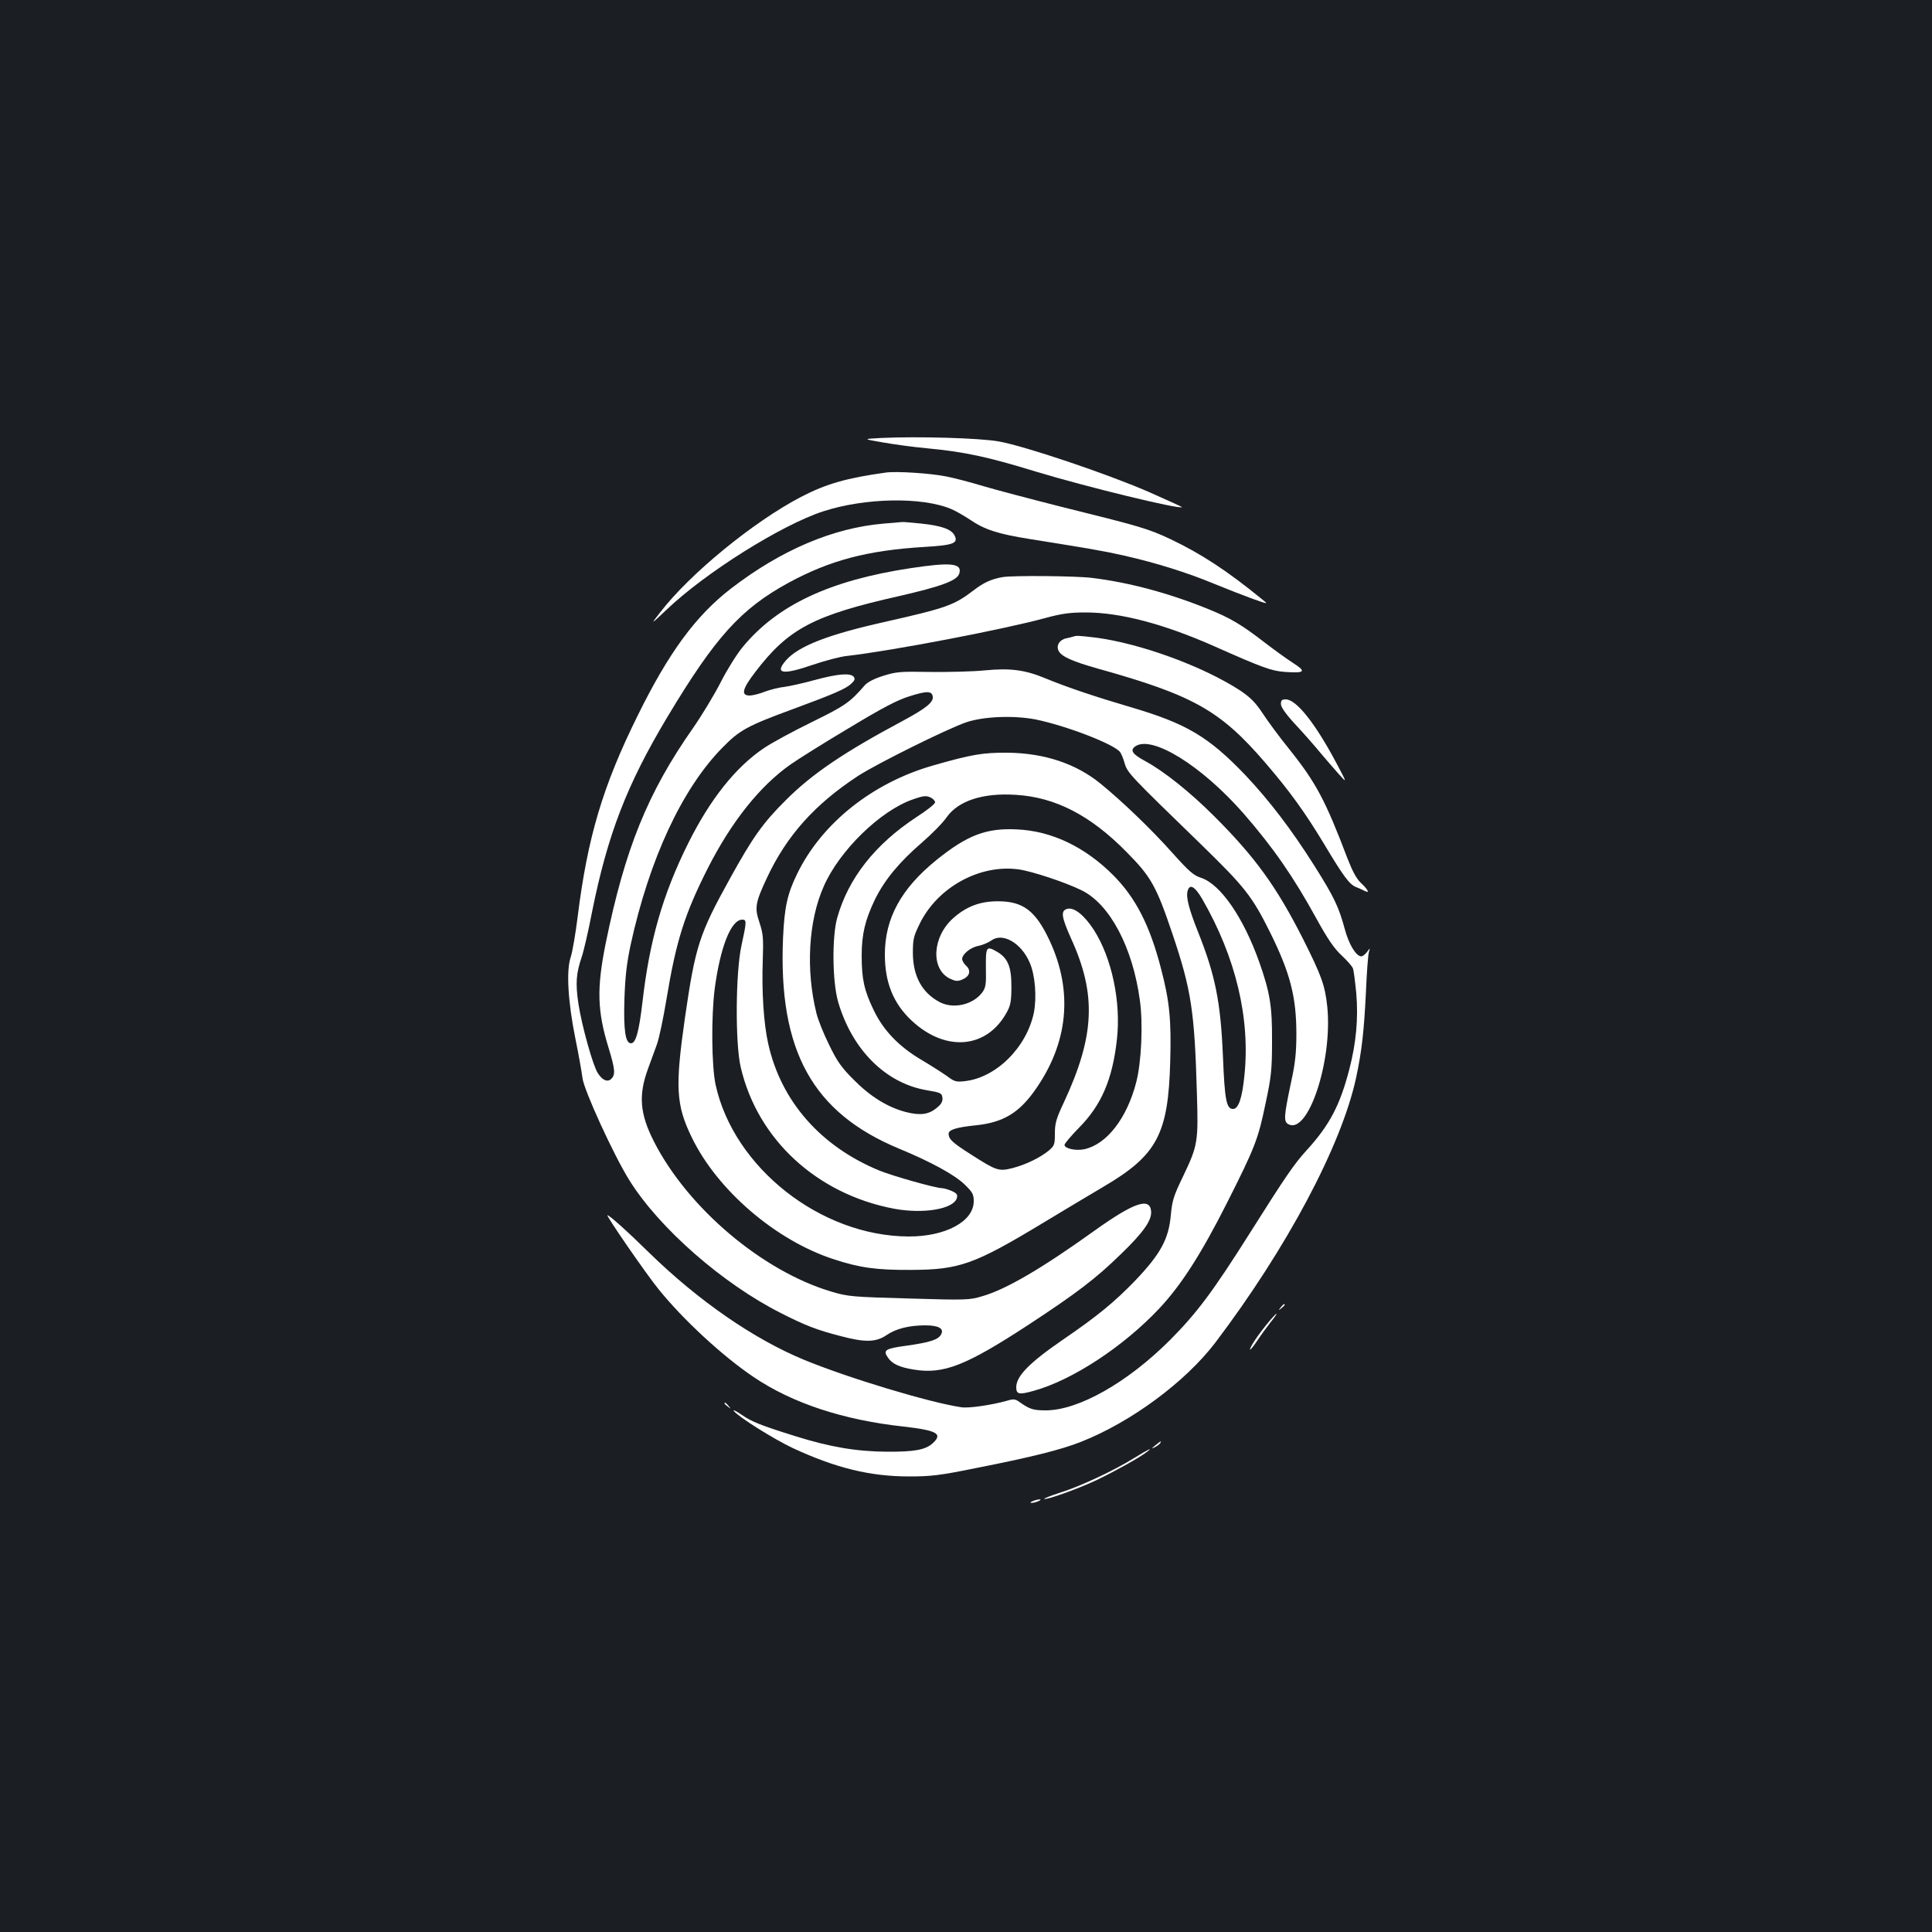 <?xml version="1.0" standalone="no"?>
<!DOCTYPE svg PUBLIC "-//W3C//DTD SVG 20010904//EN"
 "http://www.w3.org/TR/2001/REC-SVG-20010904/DTD/svg10.dtd">
<svg version="1.0" xmlns="http://www.w3.org/2000/svg"
 width="1000pt" height="1000pt" viewBox="0 0 1000 1000"
 preserveAspectRatio="xMidYMid meet">
<rect width="100%" height="100%" fill="#1b1f23"/>
<g transform="translate(0,1000) scale(0.1,-0.1)"
fill="#ffffff" stroke="none">
<path d="M4560 7733 c-95 -5 -95 -5 10 -23 57 -10 158 -24 225 -30 198 -19
313 -43 570 -122 258 -78 738 -195 753 -183 1 1 -77 37 -175 80 -214 93 -641
237 -773 260 -98 18 -420 27 -610 18z"/>
<path d="M4585 7554 c-202 -28 -308 -58 -439 -126 -247 -129 -578 -400 -730
-599 -50 -64 -50 -64 35 16 200 191 594 438 809 508 217 71 514 76 664 12 22
-9 65 -34 97 -55 74 -51 145 -74 309 -100 318 -51 379 -61 489 -86 164 -37
327 -88 466 -146 66 -27 156 -62 200 -78 80 -28 80 -28 50 -4 -182 149 -318
238 -476 313 -116 55 -159 67 -574 170 -154 39 -332 86 -396 105 -63 19 -150
42 -192 50 -78 16 -257 28 -312 20z"/>
<path d="M4575 7290 c-262 -22 -531 -136 -791 -336 -183 -141 -323 -332 -484
-659 -180 -364 -259 -629 -310 -1040 -11 -88 -27 -182 -36 -209 -24 -70 -14
-232 24 -421 17 -82 33 -175 37 -205 7 -62 162 -400 242 -528 154 -248 485
-538 788 -690 124 -63 184 -86 304 -117 127 -34 184 -33 239 4 49 34 118 51
201 51 70 0 99 -17 82 -47 -14 -27 -57 -41 -177 -58 -111 -15 -124 -23 -100
-59 22 -35 61 -53 136 -65 154 -25 269 20 595 233 248 163 347 238 477 365
116 112 161 175 156 223 -7 72 -90 43 -293 -102 -272 -195 -456 -303 -580
-339 -67 -20 -81 -21 -380 -12 -292 8 -315 10 -400 35 -358 106 -744 432 -920
777 -73 143 -81 239 -32 374 14 39 35 97 47 129 12 33 34 139 50 236 50 302
94 439 213 675 123 242 270 427 430 539 37 26 172 111 300 187 174 105 252
146 314 165 91 29 117 28 121 -2 4 -29 -36 -61 -155 -125 -305 -163 -469 -274
-604 -409 -119 -118 -172 -192 -290 -406 -160 -289 -180 -351 -234 -724 -51
-357 -46 -449 35 -616 132 -274 436 -535 736 -632 134 -44 221 -56 399 -55
252 1 327 28 685 244 96 58 236 142 309 185 280 164 338 273 348 649 6 215 -3
311 -47 479 -58 226 -132 370 -249 487 -146 146 -318 228 -497 236 -159 8
-257 -29 -419 -160 -181 -147 -265 -301 -265 -487 0 -146 44 -254 139 -343
177 -165 392 -145 494 47 18 33 22 58 22 131 0 101 -18 145 -73 178 -57 33
-60 28 -59 -82 2 -87 -1 -103 -19 -128 -48 -64 -150 -87 -220 -50 -91 48 -138
133 -139 253 0 73 3 87 37 156 93 187 311 306 511 278 70 -10 242 -67 325
-108 146 -71 265 -295 302 -570 17 -121 8 -321 -19 -424 -48 -186 -152 -320
-267 -346 -45 -10 -104 3 -104 22 0 7 34 47 75 89 115 116 173 249 196 456 22
195 -26 423 -120 569 -49 75 -101 117 -136 108 -36 -9 -32 -40 19 -154 132
-289 123 -503 -37 -847 -40 -85 -47 -109 -47 -162 0 -56 -2 -63 -31 -88 -45
-37 -119 -73 -188 -91 -72 -18 -83 -14 -216 71 -96 61 -115 79 -115 107 0 20
40 33 137 43 142 14 224 62 307 178 176 246 202 515 78 780 -72 153 -136 202
-267 202 -93 0 -164 -27 -233 -89 -108 -98 -115 -264 -14 -312 28 -13 39 -14
63 -4 38 16 47 46 20 71 -12 11 -21 27 -21 35 0 25 44 61 84 68 21 4 51 17 67
28 58 43 155 -12 199 -115 28 -64 37 -179 21 -260 -38 -179 -195 -335 -357
-353 -44 -5 -54 -3 -92 26 -24 17 -82 54 -129 82 -120 70 -201 155 -251 260
-49 101 -62 161 -62 281 0 112 18 186 69 292 50 101 124 191 243 294 51 44
109 103 128 131 60 85 187 127 357 116 205 -12 387 -106 573 -295 128 -129
155 -177 239 -426 97 -288 114 -399 126 -820 8 -258 5 -273 -72 -435 -49 -101
-56 -125 -63 -201 -11 -122 -53 -199 -181 -334 -110 -114 -197 -186 -380 -311
-173 -119 -240 -188 -239 -246 1 -35 15 -38 90 -17 200 55 465 229 651 427
114 122 216 281 351 548 145 288 160 327 199 515 29 135 33 174 33 319 1 181
-10 251 -66 410 -82 231 -200 402 -300 436 -41 13 -63 33 -152 132 -105 118
-260 267 -371 357 -127 103 -290 157 -480 159 -128 1 -186 -9 -385 -66 -313
-89 -577 -299 -704 -561 -50 -102 -66 -172 -73 -332 -25 -584 153 -905 602
-1091 162 -67 285 -134 337 -184 42 -41 48 -51 48 -88 0 -104 -146 -183 -338
-182 -454 2 -904 356 -998 785 -21 97 -23 351 -5 495 29 219 85 360 143 360
23 0 23 -10 -4 -133 -31 -141 -33 -509 -4 -631 87 -374 394 -656 792 -732 154
-29 312 -2 327 56 4 17 -1 24 -28 36 -19 8 -41 14 -49 14 -32 0 -252 62 -324
91 -304 125 -510 359 -576 658 -23 101 -34 271 -28 429 4 117 2 139 -17 197
-26 76 -22 102 39 232 102 218 248 381 473 528 98 63 456 241 557 276 90 31
248 37 361 15 156 -32 402 -126 436 -168 6 -7 17 -33 24 -58 14 -50 28 -64
395 -420 228 -222 265 -269 358 -456 104 -210 136 -334 136 -526 0 -94 -6
-152 -26 -243 -39 -183 -41 -211 -15 -224 102 -55 229 328 201 608 -12 111
-29 159 -126 352 -138 272 -248 423 -459 634 -127 127 -262 234 -358 286 -65
35 -79 55 -52 75 85 62 344 -98 562 -347 153 -176 256 -324 377 -544 56 -102
91 -154 130 -190 29 -27 56 -58 59 -68 4 -11 11 -67 17 -127 11 -131 0 -256
-36 -395 -48 -185 -102 -289 -222 -420 -65 -72 -105 -130 -290 -423 -195 -309
-277 -418 -416 -558 -221 -221 -475 -364 -643 -364 -66 0 -83 6 -136 43 -22
16 -31 17 -64 7 -78 -22 -198 -40 -237 -34 -163 24 -585 151 -815 246 -261
108 -547 306 -801 554 -116 114 -206 194 -216 194 -9 0 199 -302 264 -382 127
-158 333 -348 492 -455 201 -136 465 -223 778 -257 173 -20 203 -37 150 -86
-37 -34 -94 -45 -238 -44 -156 1 -293 24 -472 80 -182 57 -228 75 -282 113
-28 19 -45 27 -37 17 26 -32 207 -145 302 -190 223 -104 402 -148 604 -148
113 0 158 5 340 42 295 58 446 96 550 137 259 102 540 310 695 513 371 490
653 1020 729 1371 30 140 41 242 51 443 4 99 11 192 15 206 7 25 7 25 -9 3
-10 -13 -23 -23 -30 -23 -27 0 -65 63 -86 143 -31 114 -55 164 -155 323 -121
192 -237 343 -361 474 -190 198 -304 265 -589 349 -187 55 -330 103 -444 150
-106 44 -182 54 -315 41 -61 -6 -187 -9 -281 -8 -154 3 -177 1 -243 -20 -46
-14 -82 -33 -95 -48 -78 -90 -103 -107 -274 -191 -96 -47 -207 -107 -247 -134
-147 -98 -280 -265 -394 -494 -132 -265 -201 -507 -237 -825 -18 -151 -34
-210 -59 -210 -29 0 -39 66 -34 229 4 118 12 186 32 280 97 445 267 810 476
1022 88 90 128 112 365 199 211 78 274 105 302 132 17 16 20 24 12 35 -18 21
-84 15 -199 -16 -58 -16 -129 -32 -158 -36 -30 -3 -76 -15 -103 -25 -27 -11
-63 -20 -79 -20 -46 0 -38 34 28 120 172 226 302 295 747 395 218 50 299 80
310 116 17 54 -43 60 -253 28 -417 -63 -689 -191 -867 -407 -31 -37 -82 -119
-114 -182 -32 -63 -97 -171 -145 -240 -234 -334 -351 -623 -451 -1113 -47
-234 -44 -350 16 -544 33 -109 35 -135 13 -157 -19 -19 -46 -8 -70 30 -25 38
-83 246 -100 358 -16 106 -12 158 17 243 10 29 34 132 53 231 81 403 180 660
391 1012 249 415 380 559 627 694 214 116 407 167 701 185 153 9 179 19 157
61 -17 31 -67 49 -172 60 -51 5 -95 9 -98 8 -3 0 -45 -4 -95 -8z m246 -1420
c10 -6 19 -16 19 -23 0 -8 -43 -42 -96 -76 -215 -141 -354 -318 -411 -523 -27
-99 -25 -328 5 -433 72 -248 246 -422 459 -458 72 -12 78 -15 81 -39 2 -18 -5
-33 -28 -51 -42 -36 -86 -42 -161 -23 -95 25 -184 80 -271 168 -64 64 -86 96
-127 181 -28 56 -57 129 -65 162 -56 225 -42 479 38 658 81 185 293 391 460
449 60 21 71 21 97 8z m1401 -522 c175 -303 250 -619 219 -916 -12 -118 -31
-172 -59 -172 -34 0 -43 46 -52 270 -12 284 -39 421 -130 649 -46 116 -62 177
-53 209 10 39 37 25 75 -40z"/>
<path d="M5190 7013 c-58 -10 -98 -28 -150 -68 -102 -78 -141 -92 -465 -165
-290 -65 -441 -124 -506 -197 -62 -71 -19 -78 138 -24 65 22 145 43 178 46
229 26 810 137 1025 196 85 23 126 29 209 29 179 0 404 -59 666 -175 252 -112
297 -128 367 -133 105 -7 111 2 37 49 -35 23 -100 70 -144 104 -116 90 -178
127 -290 172 -201 82 -412 139 -605 162 -80 10 -407 13 -460 4z"/>
<path d="M5555 6705 c-5 -2 -22 -6 -37 -9 -35 -8 -53 -39 -38 -66 16 -29 70
-53 200 -90 498 -139 636 -217 870 -489 128 -149 206 -258 305 -422 98 -164
130 -207 163 -220 15 -6 35 -15 45 -20 28 -15 20 4 -17 39 -25 23 -45 61 -72
130 -113 298 -163 392 -299 562 -51 63 -113 147 -139 187 -37 56 -63 82 -114
117 -192 126 -519 246 -753 276 -86 10 -97 11 -114 5z"/>
<path d="M6630 6356 c0 -16 25 -52 77 -108 42 -45 99 -110 126 -143 28 -33 70
-82 95 -110 45 -50 45 -50 -8 50 -111 210 -210 335 -265 335 -20 0 -25 -5 -25
-24z"/>
<path d="M6629 3233 c-13 -16 -12 -17 4 -4 16 13 21 21 13 21 -2 0 -10 -8 -17
-17z"/>
<path d="M6563 3153 c-49 -59 -93 -124 -93 -138 0 -5 17 15 37 45 20 30 52 74
71 98 19 23 32 42 29 42 -3 0 -23 -21 -44 -47z"/>
<path d="M3750 2736 c0 -2 8 -10 18 -17 15 -13 16 -12 3 4 -13 16 -21 21 -21
13z"/>
<path d="M5980 2519 c-22 -18 -22 -19 -3 -10 12 6 25 16 28 21 9 15 3 12 -25
-11z"/>
<path d="M5870 2453 c-105 -65 -280 -147 -383 -179 -47 -15 -85 -30 -82 -32 8
-8 173 51 271 97 99 48 220 115 259 145 37 28 11 16 -65 -31z"/>
<path d="M5345 2230 c-13 -5 -14 -9 -5 -9 8 0 24 4 35 9 13 5 14 9 5 9 -8 0
-24 -4 -35 -9z"/>
</g>
</svg>
